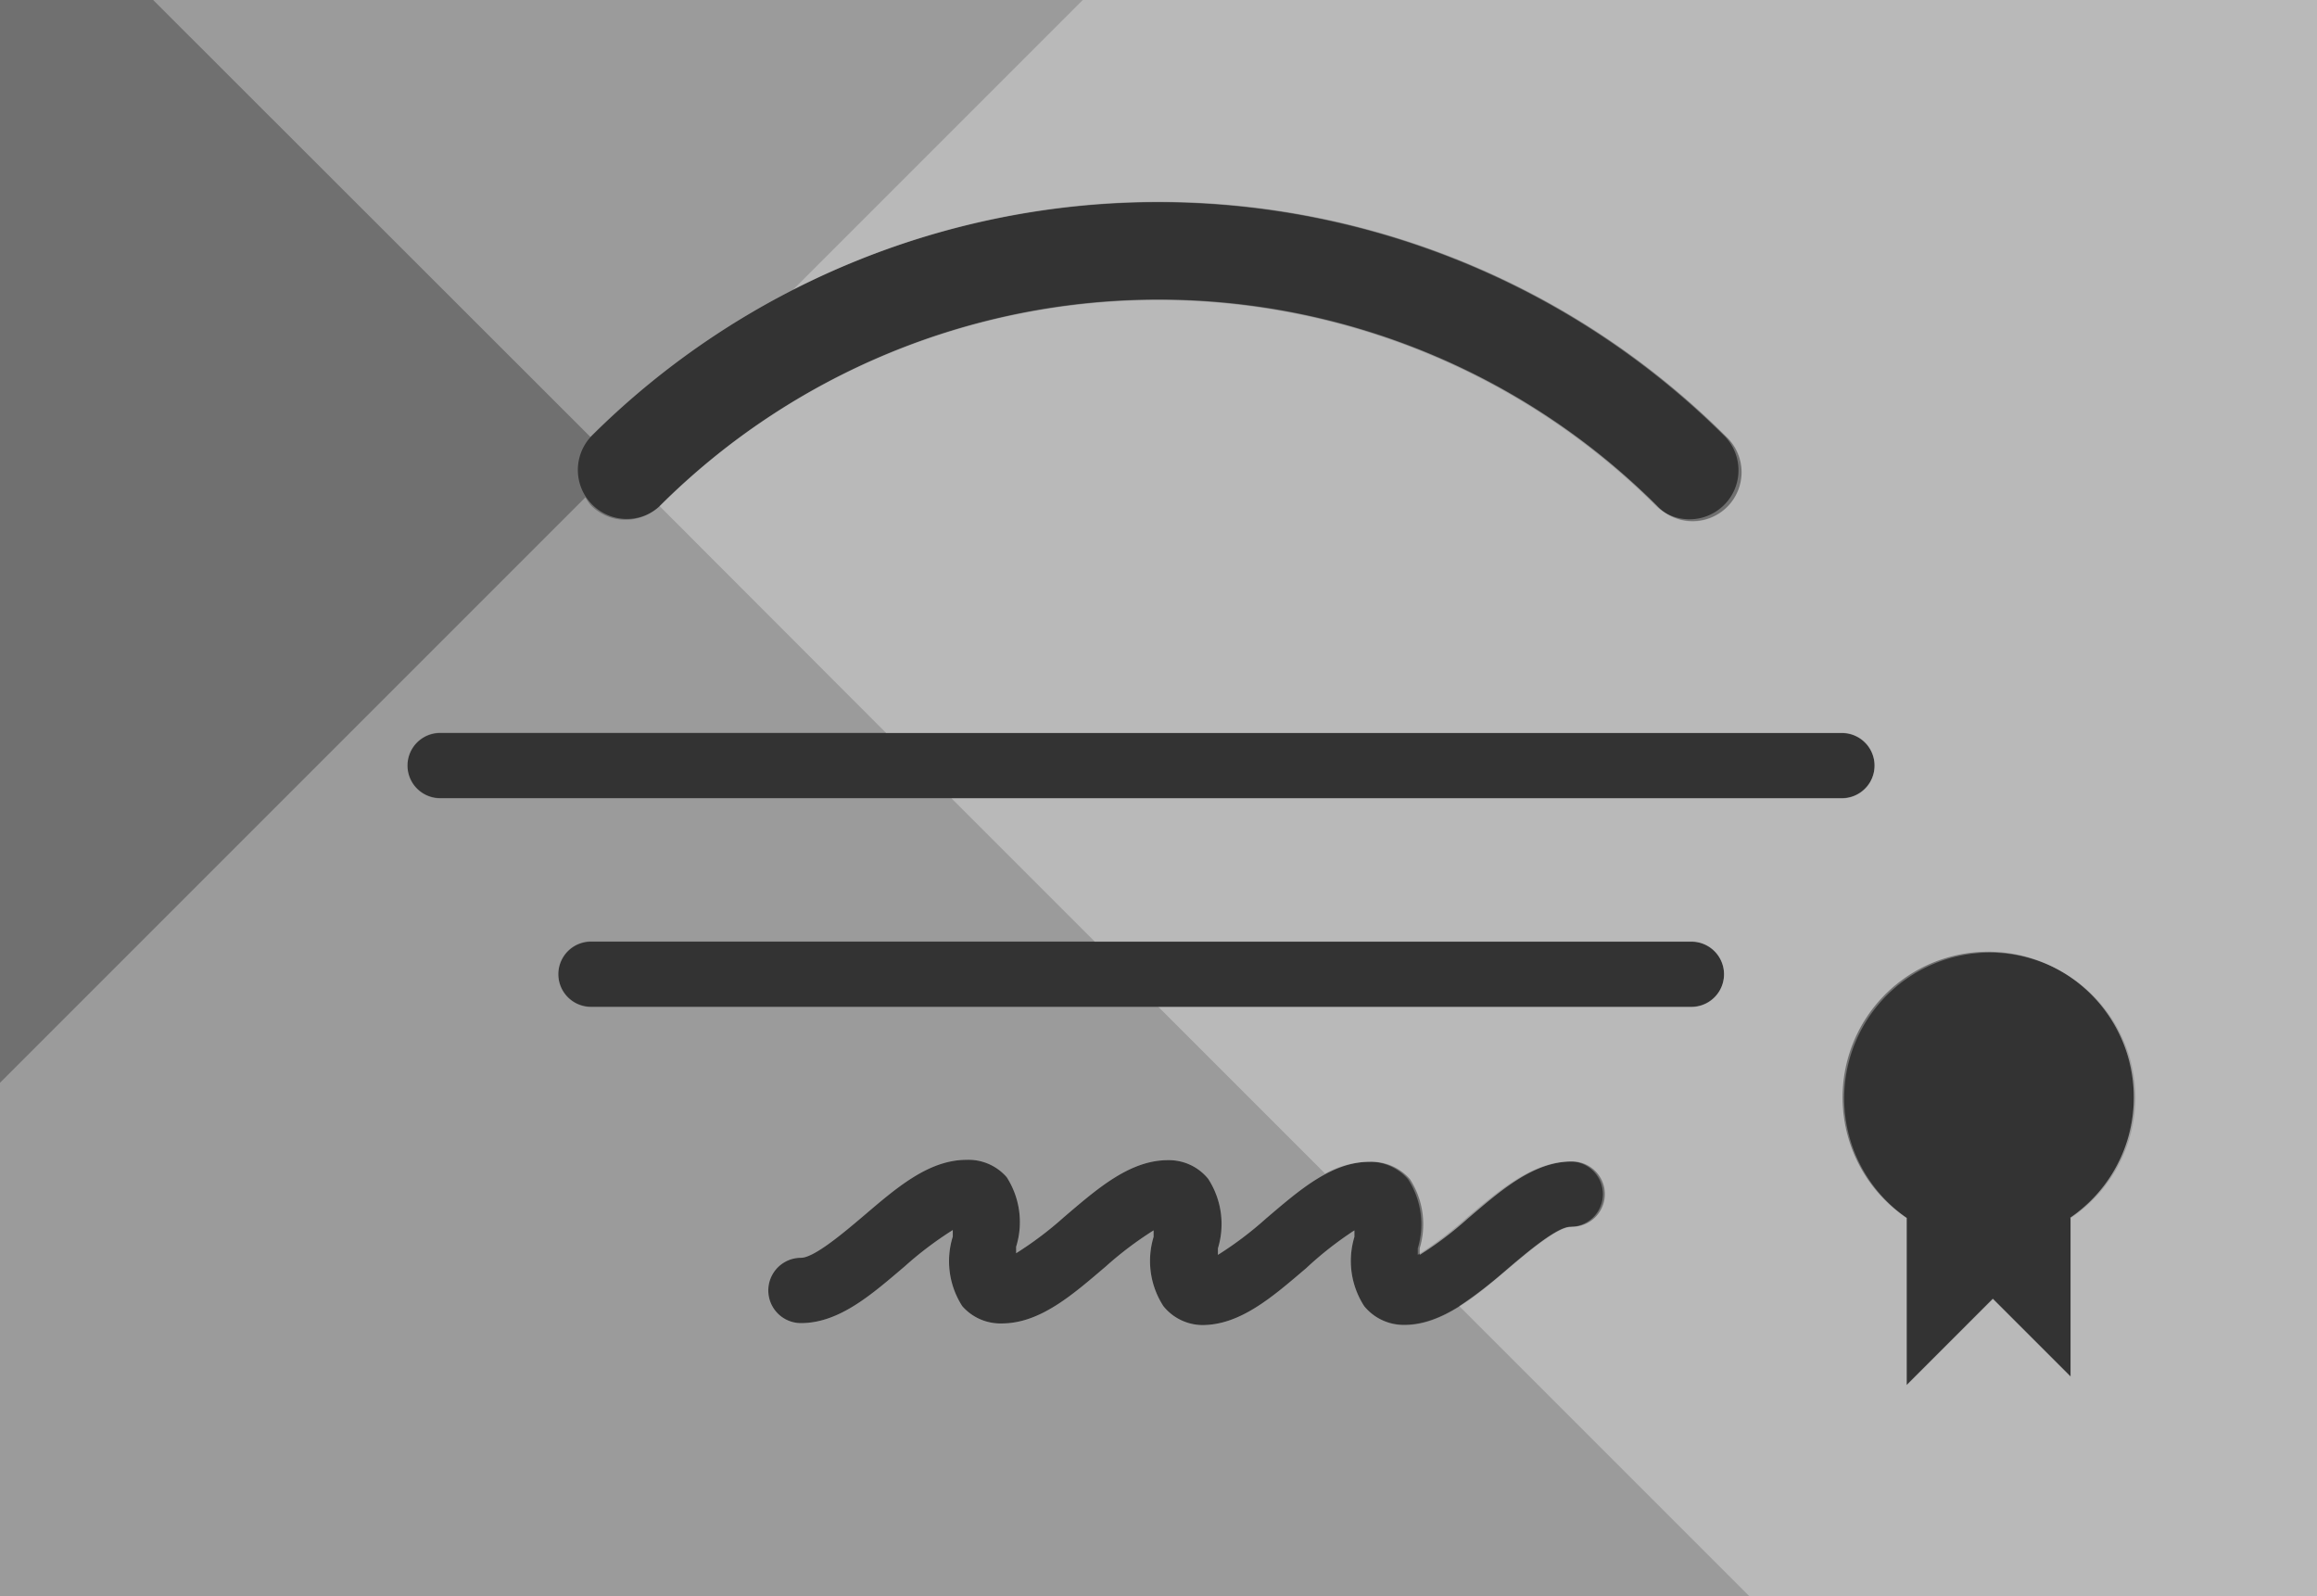 <svg id="icon-03-accreditation-white-rsn" xmlns="http://www.w3.org/2000/svg" viewBox="0 0 70.96 48.88"><rect x="0" y="0" width="70.96" height="48.88" fill="#333333" stroke="none"/> <defs> <style>.fill-white-opacity30{fill: #fff; opacity: .3}</style> </defs> <title>icon-03-accreditation-white-rsn</title> <g id="Layer_2" data-name="Layer 2"> <g id="ON_MEDIUM_BG" data-name="ON MEDIUM BG"> <g id="icon-03-accreditation-white-rsn"> <path class="fill-white-opacity30" d="M71 0v48.88H53.57L44.69 40a13.87 13.87 0 0 0 1.51-1.17c.59-.5 1.49-1.26 1.89-1.26a1 1 0 1 0 0-2c-1.14 0-2.18.88-3.19 1.74a10.73 10.73 0 0 1-1.48 1.12v-.2a2.54 2.54 0 0 0-.3-2.12 1.56 1.56 0 0 0-1.23-.53 2.84 2.84 0 0 0-1.31.36l-5.1-5.1H51.8a1 1 0 0 0 0-2H33.53l-4.39-4.39h27.27a1 1 0 0 0 0-2H27.14L20.2 15.5a21.61 21.61 0 0 1 30.52 0 1.5 1.5 0 0 0 2.12-2.12 24.61 24.61 0 0 0-34.76 0L4.69 0zm-5.6 33.61a4.46 4.46 0 1 0-7 3.69v5.12l2.64-2.64 2.38 2.38V37.3a4.46 4.46 0 0 0 1.98-3.69z"/> <path class="fill-white-opacity30" d="M33.16 0l-8.87 8.87a24.62 24.62 0 0 1 28.57 4.49 1.5 1.5 0 1 1-2.12 2.12 21.61 21.61 0 0 0-30.52 0 1.5 1.5 0 0 1-2.12 0 1.43 1.43 0 0 1-.17-.25L0 33.16v15.72h71V0zM48.1 37.57c-.4 0-1.3.76-1.89 1.26-1 .85-2.05 1.74-3.19 1.74a1.56 1.56 0 0 1-1.24-.57 2.54 2.54 0 0 1-.3-2.12v-.2A10.83 10.83 0 0 0 40 38.84c-1 .85-2 1.74-3.18 1.74a1.55 1.55 0 0 1-1.19-.58 2.54 2.54 0 0 1-.3-2.12v-.2a10.81 10.81 0 0 0-1.47 1.11c-1 .85-2 1.74-3.18 1.74a1.55 1.55 0 0 1-1.21-.53 2.54 2.54 0 0 1-.29-2.13v-.2a10.9 10.9 0 0 0-1.47 1.11c-1 .85-2 1.74-3.18 1.74a1 1 0 1 1 0-2c.4 0 1.3-.76 1.89-1.26 1-.85 2-1.74 3.18-1.74a1.55 1.55 0 0 1 1.23.53 2.54 2.54 0 0 1 .29 2.13v.2a10.86 10.86 0 0 0 1.47-1.11c1-.85 2-1.74 3.18-1.74a1.55 1.55 0 0 1 1.23.57 2.54 2.54 0 0 1 .3 2.13v.2a10.85 10.85 0 0 0 1.47-1.11c1-.85 2-1.74 3.18-1.74a1.56 1.56 0 0 1 1.23.53 2.54 2.54 0 0 1 .3 2.12v.2a10.73 10.73 0 0 0 1.48-1.12c1-.85 2-1.74 3.19-1.74a1 1 0 1 1 0 2zm3.7-6.74H18.1a1 1 0 0 1 0-2h33.7a1 1 0 0 1 0 2zm4.61-6.39H13.48a1 1 0 0 1 0-2h42.93a1 1 0 0 1 0 2zm7 12.85v4.86l-2.38-2.38-2.64 2.64V37.3a4.46 4.46 0 1 1 5 0z"/> <path class="fill-white-opacity30" d="M0 0v48.88h71V0zm18.1 13.37a24.61 24.61 0 0 1 34.76 0 1.5 1.5 0 1 1-2.12 2.12 21.61 21.61 0 0 0-30.52 0 1.5 1.5 0 0 1-2.12-2.12zm30 24.21c-.4 0-1.3.76-1.89 1.26-1 .85-2.05 1.74-3.19 1.74a1.56 1.56 0 0 1-1.24-.58 2.54 2.54 0 0 1-.3-2.12v-.2A10.83 10.83 0 0 0 40 38.84c-1 .85-2 1.74-3.18 1.74a1.55 1.55 0 0 1-1.19-.58 2.54 2.54 0 0 1-.3-2.12v-.2a10.81 10.81 0 0 0-1.47 1.11c-1 .85-2 1.74-3.18 1.74a1.55 1.55 0 0 1-1.21-.53 2.54 2.54 0 0 1-.29-2.13v-.2a10.9 10.9 0 0 0-1.47 1.11c-1 .85-2 1.74-3.18 1.74a1 1 0 1 1 0-2c.4 0 1.3-.76 1.89-1.26 1-.85 2-1.74 3.18-1.74a1.55 1.55 0 0 1 1.23.53 2.54 2.54 0 0 1 .29 2.13v.2a10.86 10.86 0 0 0 1.47-1.11c1-.85 2-1.74 3.18-1.74a1.55 1.55 0 0 1 1.23.57 2.54 2.54 0 0 1 .3 2.13v.2a10.85 10.85 0 0 0 1.47-1.11c1-.85 2-1.74 3.18-1.74a1.56 1.56 0 0 1 1.23.53 2.54 2.54 0 0 1 .3 2.12v.2a10.73 10.73 0 0 0 1.48-1.12c1-.85 2-1.74 3.19-1.74a1 1 0 1 1 0 2zm3.7-6.74H18.1a1 1 0 0 1 0-2h33.7a1 1 0 0 1 0 2zm4.61-6.39H13.48a1 1 0 0 1 0-2h42.93a1 1 0 0 1 0 2zm7 12.85v4.86l-2.38-2.38-2.64 2.64V37.3a4.46 4.46 0 1 1 5 0z"/> </g> </g> </g></svg>